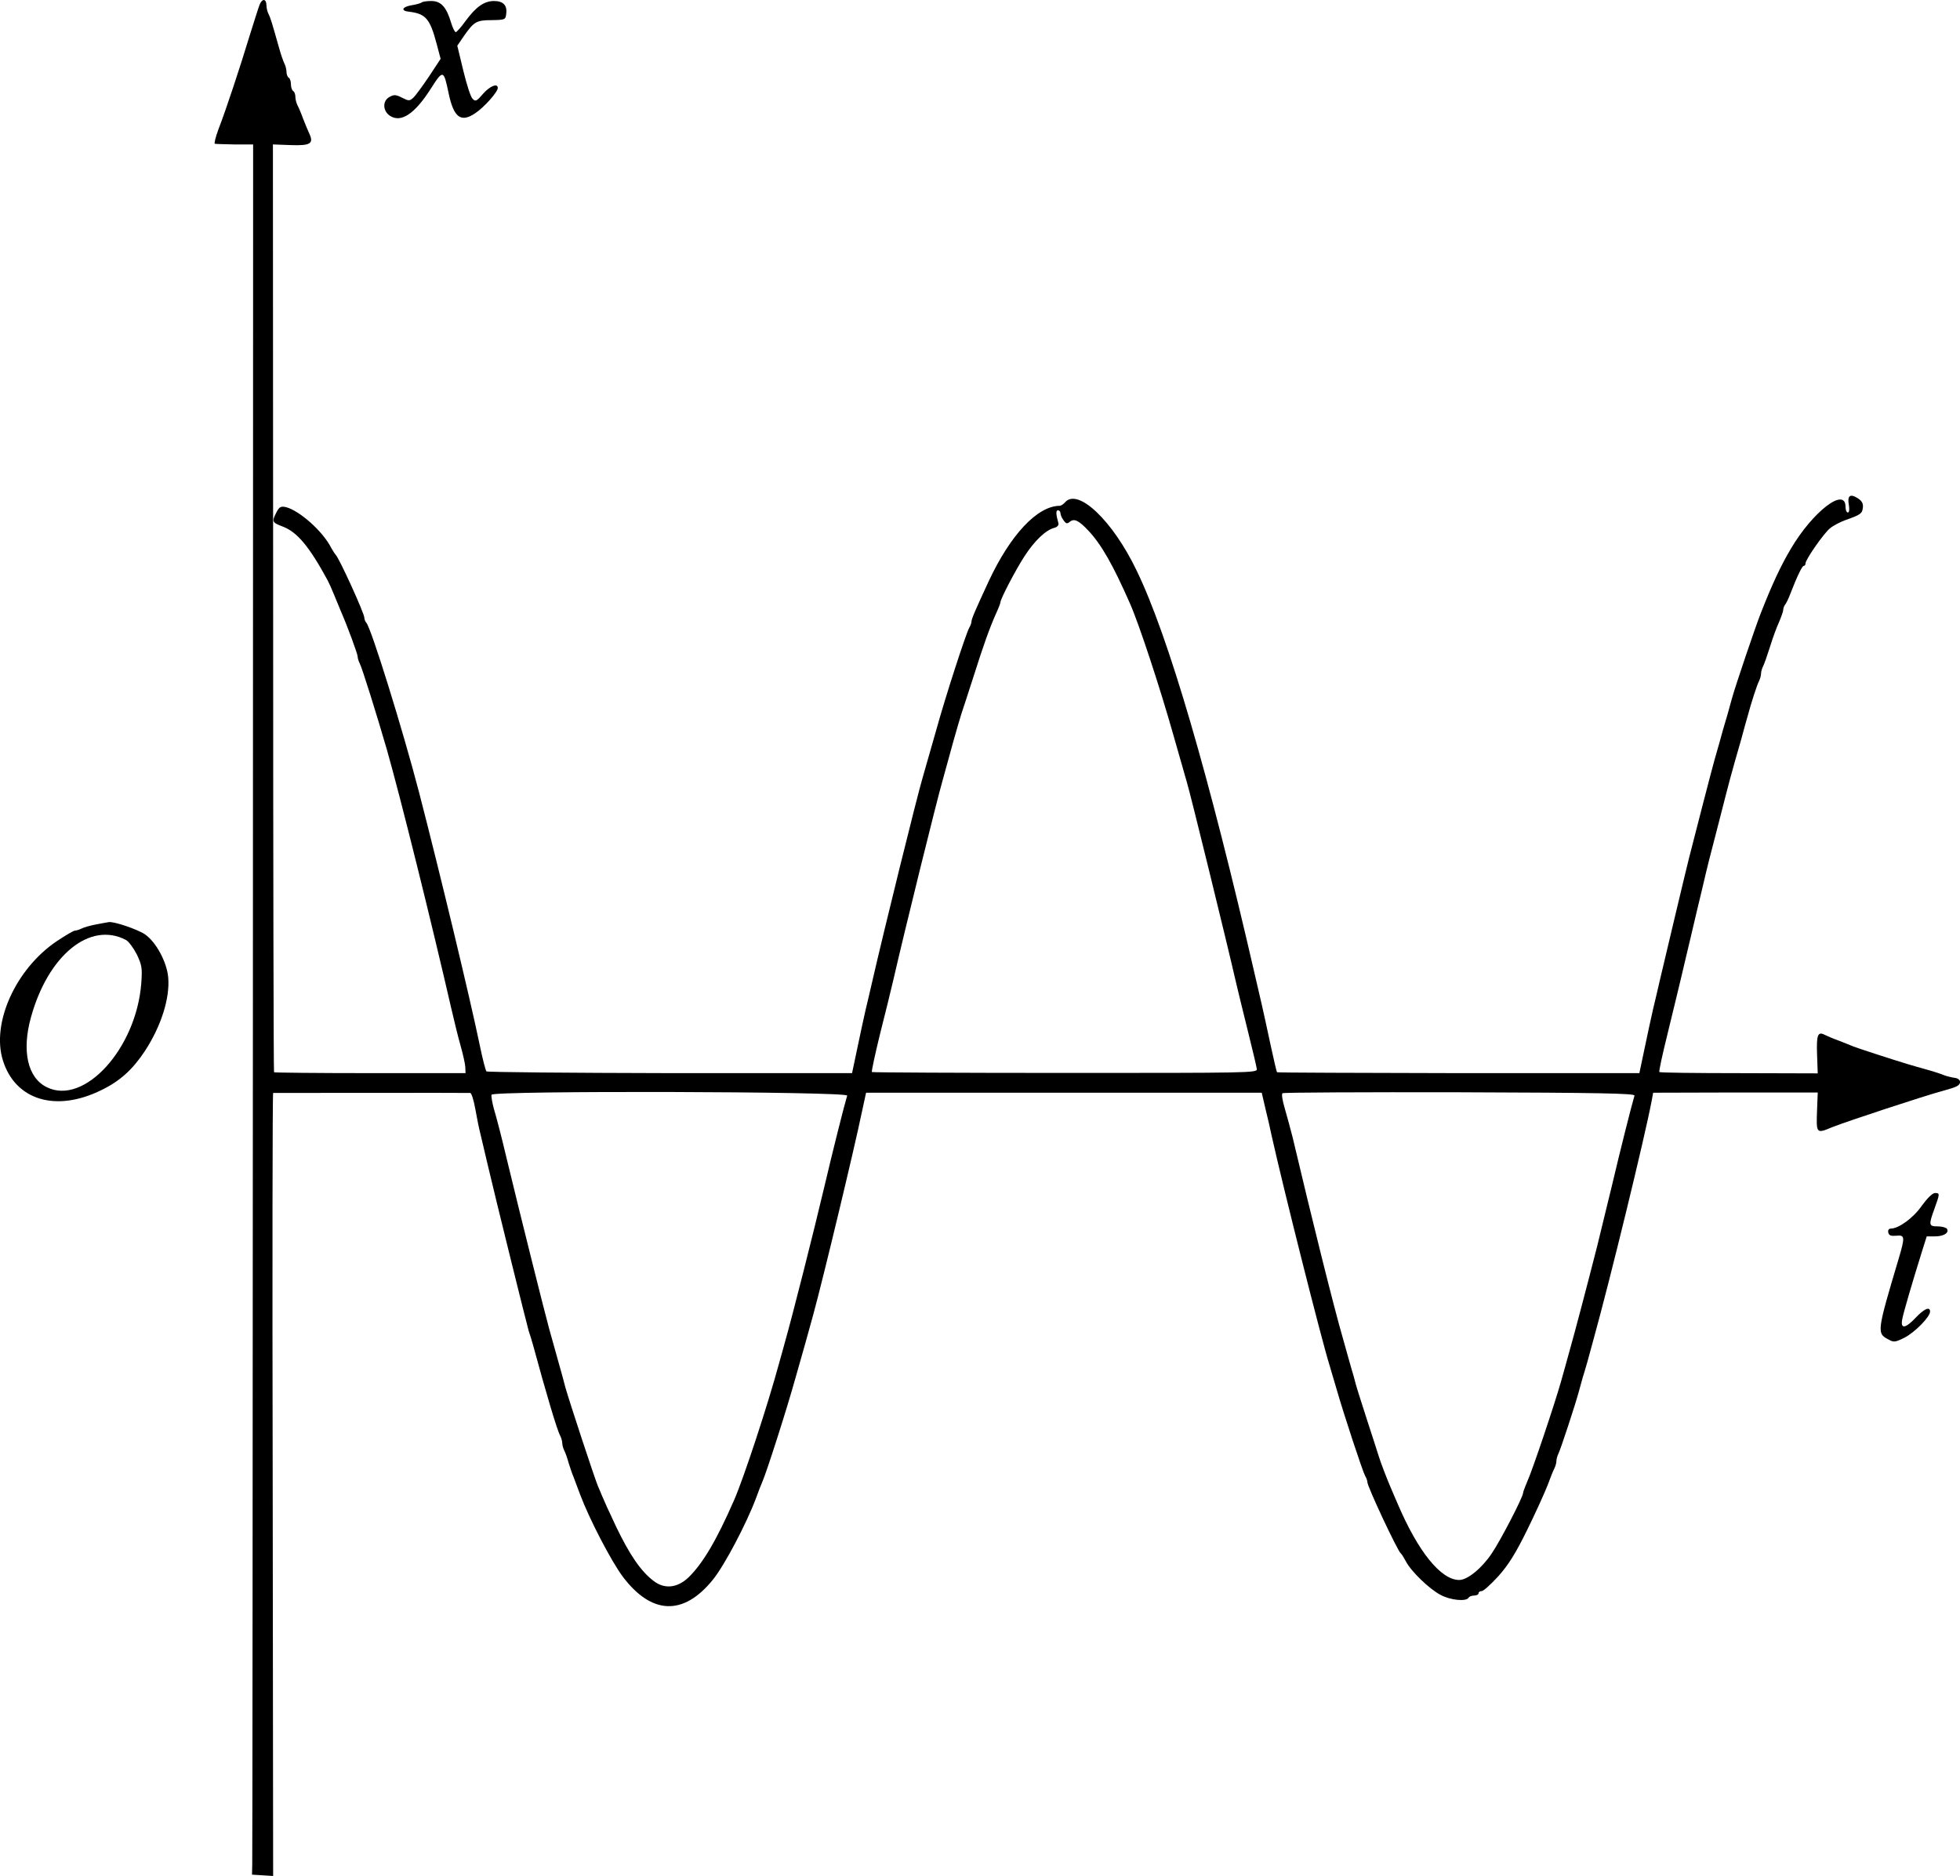 <?xml version="1.0" standalone="no"?>
<!DOCTYPE svg PUBLIC "-//W3C//DTD SVG 20010904//EN"
 "http://www.w3.org/TR/2001/REC-SVG-20010904/DTD/svg10.dtd">
<svg version="1.0" xmlns="http://www.w3.org/2000/svg"
 width="881.279pt" height="843.565pt" viewBox="0 0 881.279 843.565"
 preserveAspectRatio="xMidYMid meet">
<g transform="translate(-36.185,950.454) scale(0.1,-0.1)"
fill="#000000" stroke="none">
<g>
<path d="M1529 9483 c-6 -15 -26 -80 -46 -143 -40 -132 -104 -327 -139 -417
-13 -35 -20 -64 -16 -65 4 -1 44 -2 89 -3 l83 0 -1 -3845 c-1 -2115 -2 -3865
-3 -3890 l-1 -45 48 -3 47 -3 -2 1760 c-2 969 -1 1761 2 1761 18 0 877 1 886
0 6 0 16 -33 23 -72 7 -40 17 -89 22 -108 4 -19 20 -82 33 -140 41 -175 177
-723 185 -750 5 -14 14 -43 20 -65 60 -221 108 -382 122 -407 5 -10 9 -25 9
-33 0 -8 4 -23 9 -33 5 -9 14 -35 20 -57 7 -22 16 -49 21 -60 4 -11 18 -47 30
-80 42 -112 140 -300 192 -370 130 -172 273 -177 405 -14 52 64 150 250 193
364 12 33 26 69 31 80 18 41 109 324 148 465 42 148 47 164 80 285 44 161 183
739 219 913 l18 83 889 0 890 0 17 -73 c10 -40 22 -93 27 -118 54 -242 224
-917 261 -1035 5 -16 19 -64 31 -105 32 -112 118 -373 129 -392 6 -10 10 -22
10 -28 0 -20 136 -310 150 -320 4 -3 14 -19 23 -36 23 -45 106 -125 156 -151
44 -24 115 -31 126 -13 3 6 15 10 26 10 10 0 19 5 19 10 0 6 6 10 14 10 8 0
41 30 74 66 45 50 78 102 130 208 38 77 79 168 92 201 12 33 26 68 31 77 5 10
9 25 9 33 0 8 4 23 9 33 9 17 76 220 92 280 5 17 13 47 18 65 6 17 14 48 20
67 5 19 17 62 26 95 79 285 232 915 263 1078 l7 38 370 1 370 0 -3 -78 c-4
-108 -4 -108 68 -78 62 25 420 143 500 164 25 7 52 15 60 20 24 12 18 35 -10
38 -14 2 -34 7 -45 11 -11 5 -47 17 -80 26 -33 9 -73 21 -90 26 -57 17 -220
70 -240 78 -11 5 -40 16 -65 26 -25 9 -53 21 -63 26 -32 17 -38 0 -35 -88 l3
-85 -354 1 c-194 0 -356 2 -358 5 -3 3 14 80 37 173 22 92 50 204 60 248 10
44 31 130 45 190 14 61 37 157 51 215 29 124 24 102 79 315 42 165 50 196 96
355 11 41 24 89 29 105 16 60 42 140 51 157 5 10 9 25 9 33 0 8 4 23 9 33 5 9
19 49 31 87 12 39 30 89 41 112 10 24 19 49 19 56 0 7 4 17 8 22 5 6 16 28 24
50 31 80 53 125 60 125 5 0 8 5 8 11 0 17 79 131 109 157 14 12 46 29 71 38
68 24 75 29 78 56 2 18 -4 30 -23 42 -34 22 -48 12 -40 -30 3 -21 2 -34 -5
-34 -5 0 -10 11 -10 25 0 93 -148 -21 -247 -190 -45 -76 -83 -158 -133 -285
-24 -60 -117 -335 -131 -387 -11 -41 -27 -98 -40 -140 -9 -34 -22 -79 -38
-135 -8 -27 -96 -367 -115 -443 -15 -59 -113 -472 -132 -553 -8 -34 -21 -92
-30 -128 -8 -37 -26 -116 -38 -176 l-23 -109 -813 0 c-447 1 -814 2 -816 4 -2
1 -15 57 -29 122 -14 66 -32 148 -40 183 -8 34 -21 90 -29 125 -208 906 -391
1533 -534 1827 -108 225 -265 373 -322 305 -7 -8 -18 -15 -24 -15 -100 -1
-221 -130 -319 -340 -58 -125 -77 -169 -77 -180 0 -6 -4 -18 -10 -28 -15 -27
-105 -303 -149 -462 -23 -80 -50 -174 -60 -210 -25 -83 -175 -691 -227 -918
-8 -34 -21 -92 -30 -128 -8 -37 -26 -116 -38 -176 l-23 -109 -818 0 c-450 1
-822 4 -826 8 -4 5 -17 55 -29 113 -45 218 -182 787 -274 1142 -74 284 -216
741 -237 762 -5 6 -9 16 -9 23 0 20 -114 270 -129 283 -3 3 -12 17 -20 31 -37
74 -142 167 -203 183 -23 5 -30 2 -43 -23 -22 -43 -20 -46 30 -65 64 -25 118
-90 200 -241 6 -11 19 -40 29 -65 10 -25 24 -58 31 -75 30 -69 75 -191 75
-203 0 -7 4 -20 9 -30 11 -20 77 -232 122 -387 63 -221 203 -786 290 -1165 12
-52 30 -126 41 -165 11 -38 21 -83 22 -98 l1 -28 -429 0 c-236 0 -431 2 -432
4 -2 2 -4 942 -4 2088 l-1 2084 81 -3 c88 -3 103 7 83 51 -6 12 -18 42 -28 67
-9 25 -21 53 -26 62 -5 10 -9 27 -9 37 0 11 -4 23 -10 26 -5 3 -10 17 -10 30
0 13 -4 27 -10 30 -5 3 -10 15 -10 26 0 10 -4 27 -9 37 -5 9 -17 44 -26 77
-30 106 -37 130 -46 147 -5 10 -9 27 -9 37 0 32 -19 34 -31 4z m3601 -2286 c0
-7 6 -22 14 -32 11 -16 16 -17 29 -6 19 15 40 5 83 -41 58 -62 110 -153 187
-328 41 -93 136 -382 196 -595 28 -99 55 -193 60 -210 15 -49 174 -696 222
-905 6 -25 28 -117 50 -205 22 -88 41 -168 42 -178 2 -17 -41 -17 -862 -17
-475 0 -866 2 -869 4 -2 3 14 78 36 168 23 90 50 201 61 248 52 227 195 805
221 895 11 39 23 83 49 178 12 43 28 97 35 120 8 23 33 101 56 172 44 139 71
215 101 282 11 24 19 45 19 49 0 15 69 147 108 207 46 71 96 118 134 128 13 3
21 12 19 20 -12 43 -12 59 -2 59 6 0 11 -6 11 -13z m-959 -2619 c-16 -54 -66
-254 -101 -403 -50 -212 -144 -583 -180 -710 -4 -16 -16 -57 -25 -90 -50 -185
-158 -514 -202 -615 -79 -181 -141 -286 -206 -349 -51 -48 -109 -53 -158 -14
-56 43 -106 116 -167 243 -30 63 -58 125 -63 138 -5 12 -13 32 -19 45 -15 36
-128 379 -146 443 -8 32 -20 74 -25 92 -19 68 -28 99 -48 172 -23 84 -128 504
-191 765 -22 94 -48 193 -57 222 -8 29 -13 58 -11 65 8 19 1605 15 1599 -4z
m3540 0 c-16 -55 -66 -254 -101 -403 -24 -99 -54 -223 -67 -275 -43 -169 -102
-393 -124 -470 -11 -41 -29 -104 -39 -140 -28 -99 -129 -400 -151 -447 -10
-24 -19 -47 -19 -52 0 -18 -102 -215 -141 -272 -45 -67 -109 -119 -146 -119
-82 0 -185 127 -277 343 -9 20 -22 52 -30 70 -19 44 -47 117 -56 147 -4 14
-27 84 -50 155 -23 72 -47 146 -52 165 -5 19 -13 50 -19 68 -9 30 -17 61 -38
135 -42 144 -141 543 -227 907 -9 36 -25 94 -35 129 -11 37 -16 67 -10 70 5 3
364 5 798 4 630 -2 787 -5 784 -15z"/>
</g>
<g>
<path d="M2257 9493 c-4 -3 -24 -9 -44 -12 -43 -7 -51 -25 -13 -29 76 -9 95
-31 125 -144 l18 -68 -52 -79 c-29 -43 -61 -87 -71 -96 -17 -15 -20 -15 -50 0
-27 14 -37 15 -56 4 -33 -17 -32 -63 1 -85 50 -33 112 8 186 125 53 83 56 82
78 -24 23 -109 55 -133 119 -90 41 27 102 96 102 114 0 23 -35 9 -66 -26 -29
-34 -34 -36 -47 -23 -9 8 -27 65 -42 127 l-27 112 30 44 c45 64 56 71 125 71
60 1 62 2 65 29 5 38 -14 57 -55 57 -44 0 -81 -26 -128 -90 -20 -28 -40 -50
-44 -50 -4 0 -14 19 -21 43 -21 70 -45 97 -89 97 -21 0 -41 -3 -44 -7z"/>
</g>
<g>
<path d="M795 5348 c-27 -5 -58 -14 -67 -19 -10 -5 -23 -9 -29 -9 -6 0 -42
-21 -81 -47 -185 -124 -296 -369 -243 -537 56 -179 239 -234 443 -133 83 40
141 93 195 175 74 113 114 240 105 334 -7 68 -54 156 -104 191 -32 22 -142 60
-164 55 -3 0 -27 -5 -55 -10z m133 -70 c12 -6 34 -36 49 -65 23 -49 25 -61 20
-131 -23 -293 -257 -550 -425 -466 -86 42 -113 163 -71 314 77 279 265 433
427 348z"/>
</g>
<g>
<path d="M9003 4083 c-38 -55 -104 -103 -140 -103 -8 0 -13 -7 -11 -17 3 -14
12 -17 36 -15 39 4 40 -5 11 -103 -99 -332 -99 -336 -45 -364 23 -13 30 -12
72 9 47 25 114 93 114 117 0 24 -26 13 -64 -27 -47 -50 -70 -53 -61 -7 6 31
43 158 88 302 l22 70 37 0 c39 0 65 16 54 34 -4 6 -23 11 -42 11 -40 0 -41 6
-14 80 24 67 25 70 2 70 -11 0 -35 -24 -59 -57z"/>
</g>
</g>
</svg>
